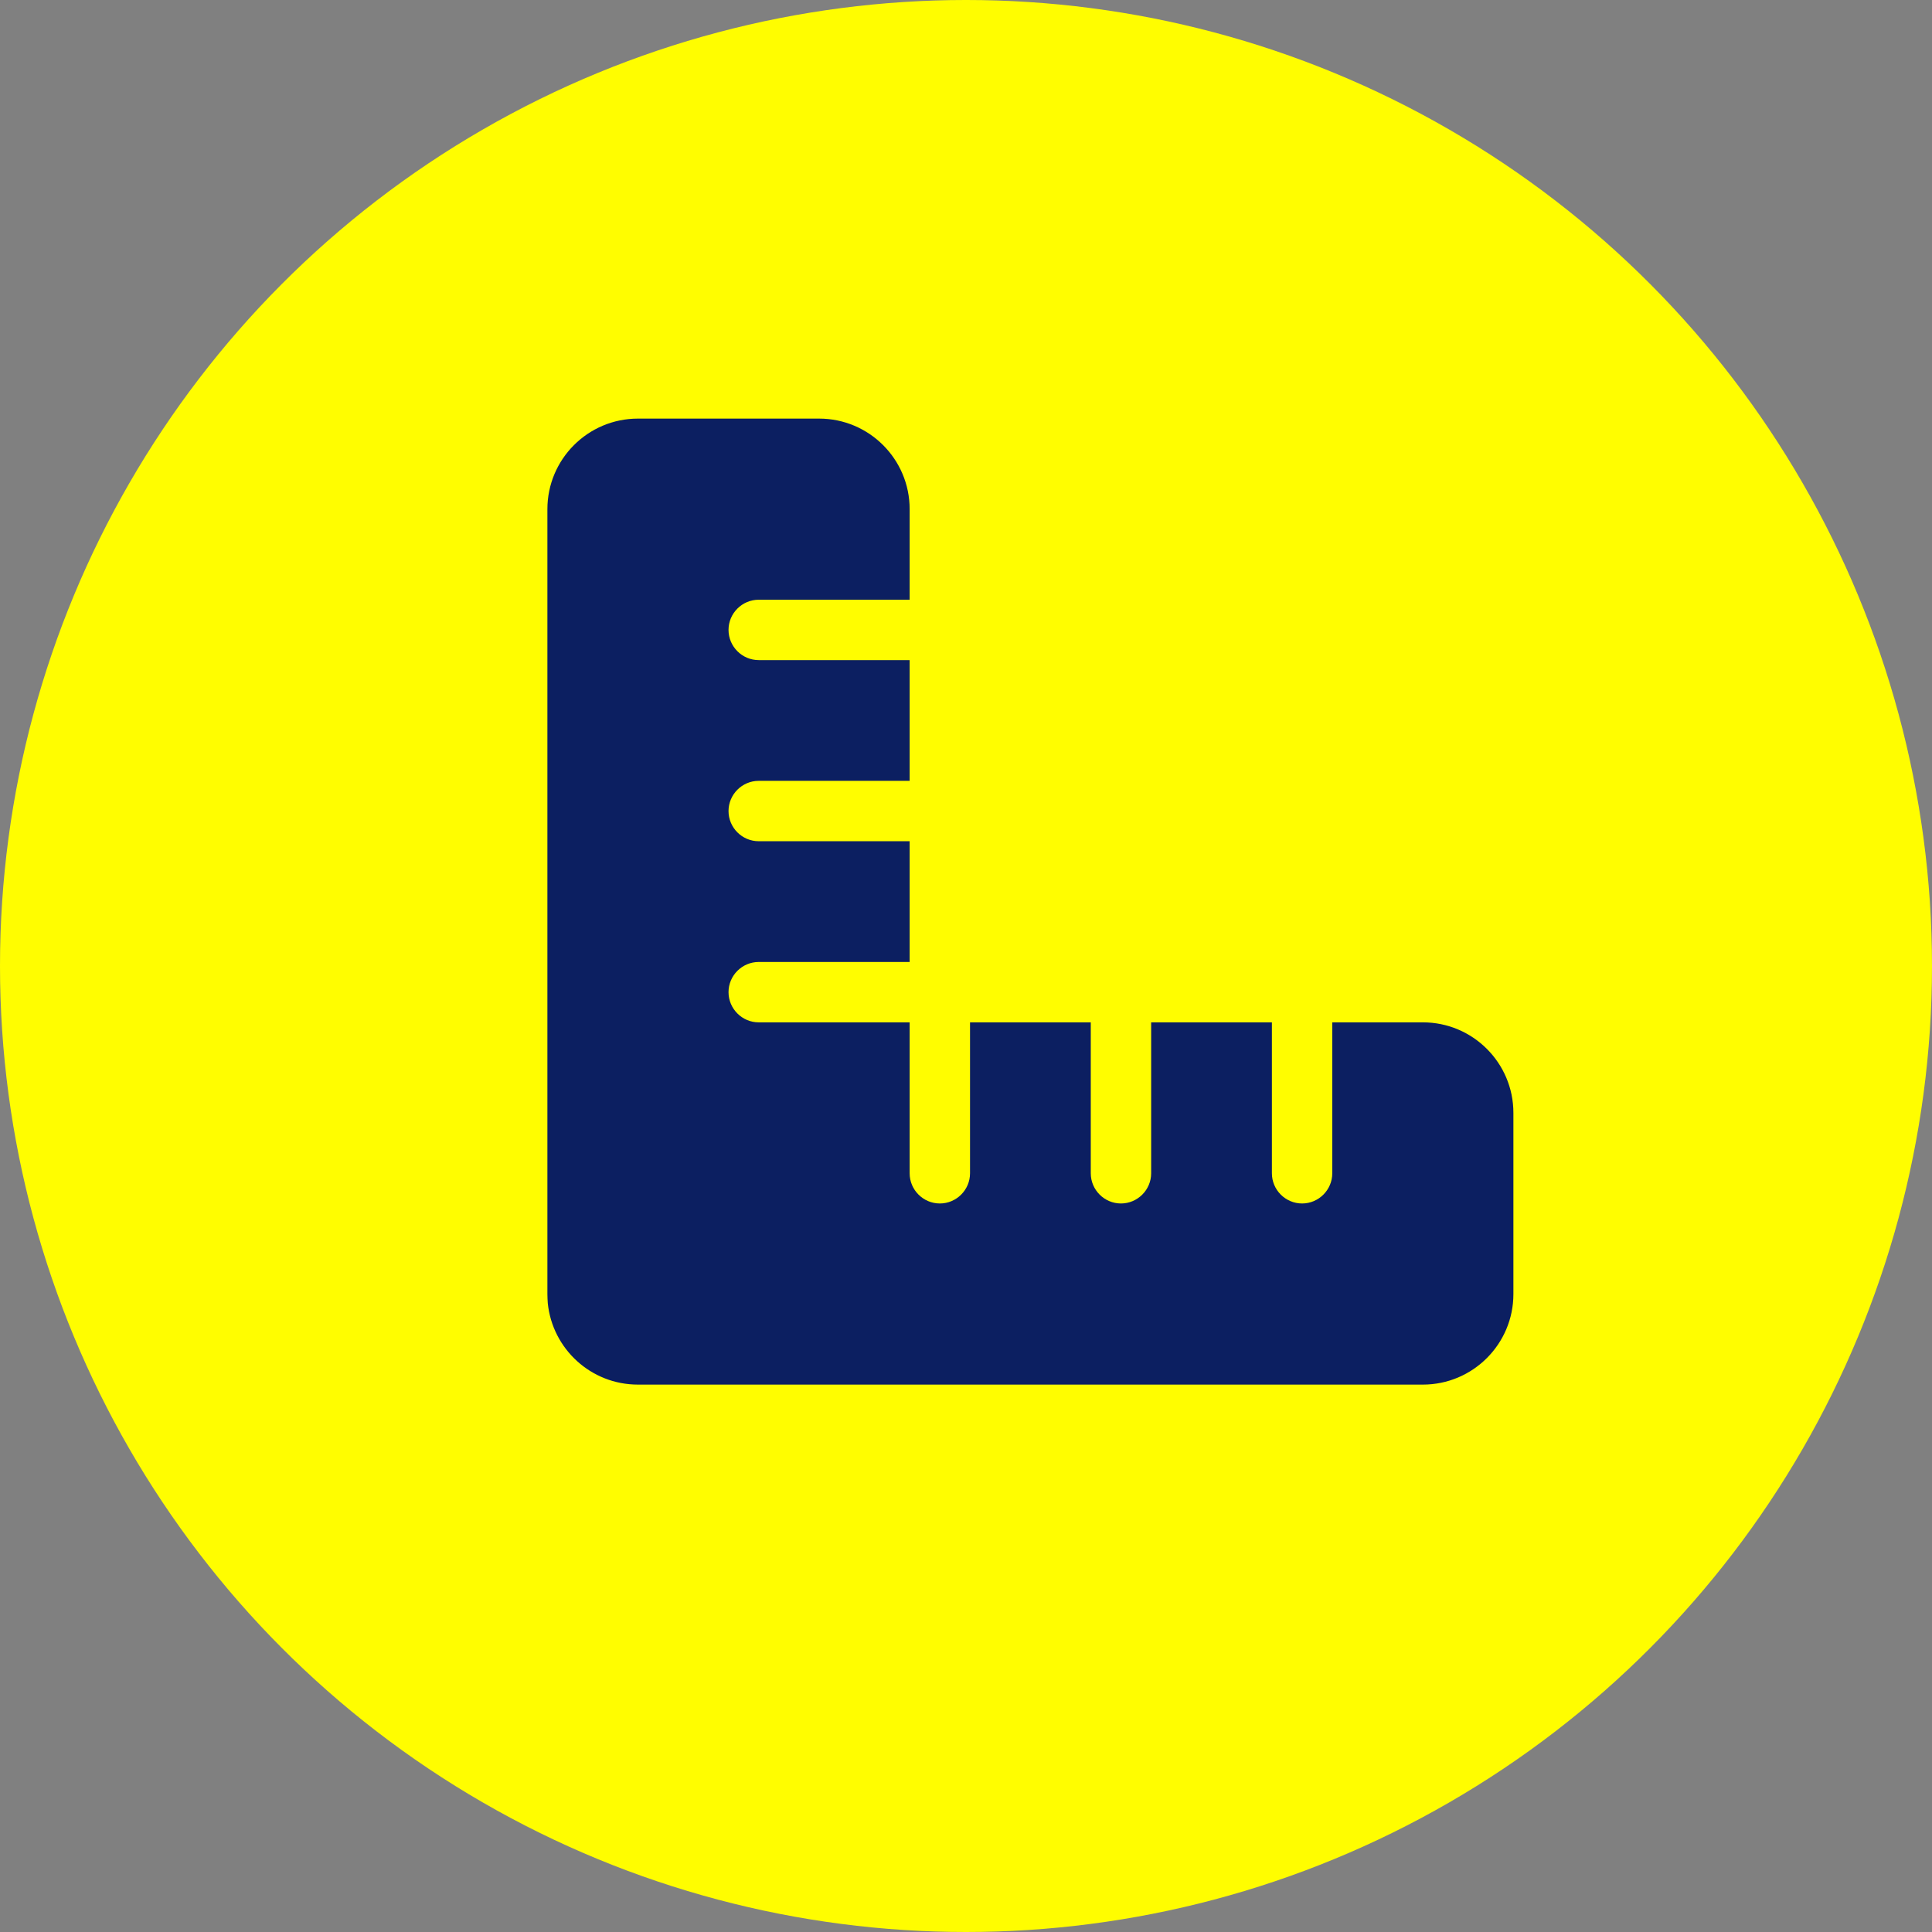 <svg width="60" height="60" viewBox="0 0 60 60" fill="none" xmlns="http://www.w3.org/2000/svg">
<rect x="0" y="0" width="60" height="60" fill="#808080" stroke="none"/>
<circle cx="30" cy="30" r="30" fill="#FFFD00"/>
<g clip-path="url(#clip0_59_15)">
<g clip-path="url(#clip1_59_15)">
<path d="M17.012 40.475C17.158 41.893 18.354 43 19.812 43H25.438H44.188C45.74 43 47 41.74 47 40.188V34.562C47 33.01 45.74 31.75 44.188 31.75H41.375V36.438C41.375 36.953 40.953 37.375 40.438 37.375C39.922 37.375 39.5 36.953 39.5 36.438V31.75H35.75V36.438C35.75 36.953 35.328 37.375 34.812 37.375C34.297 37.375 33.875 36.953 33.875 36.438V31.75H30.125V36.438C30.125 36.953 29.703 37.375 29.188 37.375C28.672 37.375 28.25 36.953 28.25 36.438V31.75H23.562C23.047 31.75 22.625 31.328 22.625 30.812C22.625 30.297 23.047 29.875 23.562 29.875H28.25V26.125H23.562C23.047 26.125 22.625 25.703 22.625 25.188C22.625 24.672 23.047 24.25 23.562 24.25H28.25V20.5H23.562C23.047 20.5 22.625 20.078 22.625 19.562C22.625 19.047 23.047 18.625 23.562 18.625H28.25V15.812C28.25 14.26 26.99 13 25.438 13H19.812C18.26 13 17 14.26 17 15.812V34.562V40.188C17 40.287 17.006 40.381 17.012 40.475Z" fill="#0C1F61"/>
</g>
</g>
<defs>
<clipPath id="clip0_59_15">
<rect width="30" height="30" fill="white" transform="translate(17 13)"/>
</clipPath>
<clipPath id="clip1_59_15">
<rect width="30" height="30" fill="white" transform="translate(17 13)"/>
</clipPath>
</defs>
</svg>
